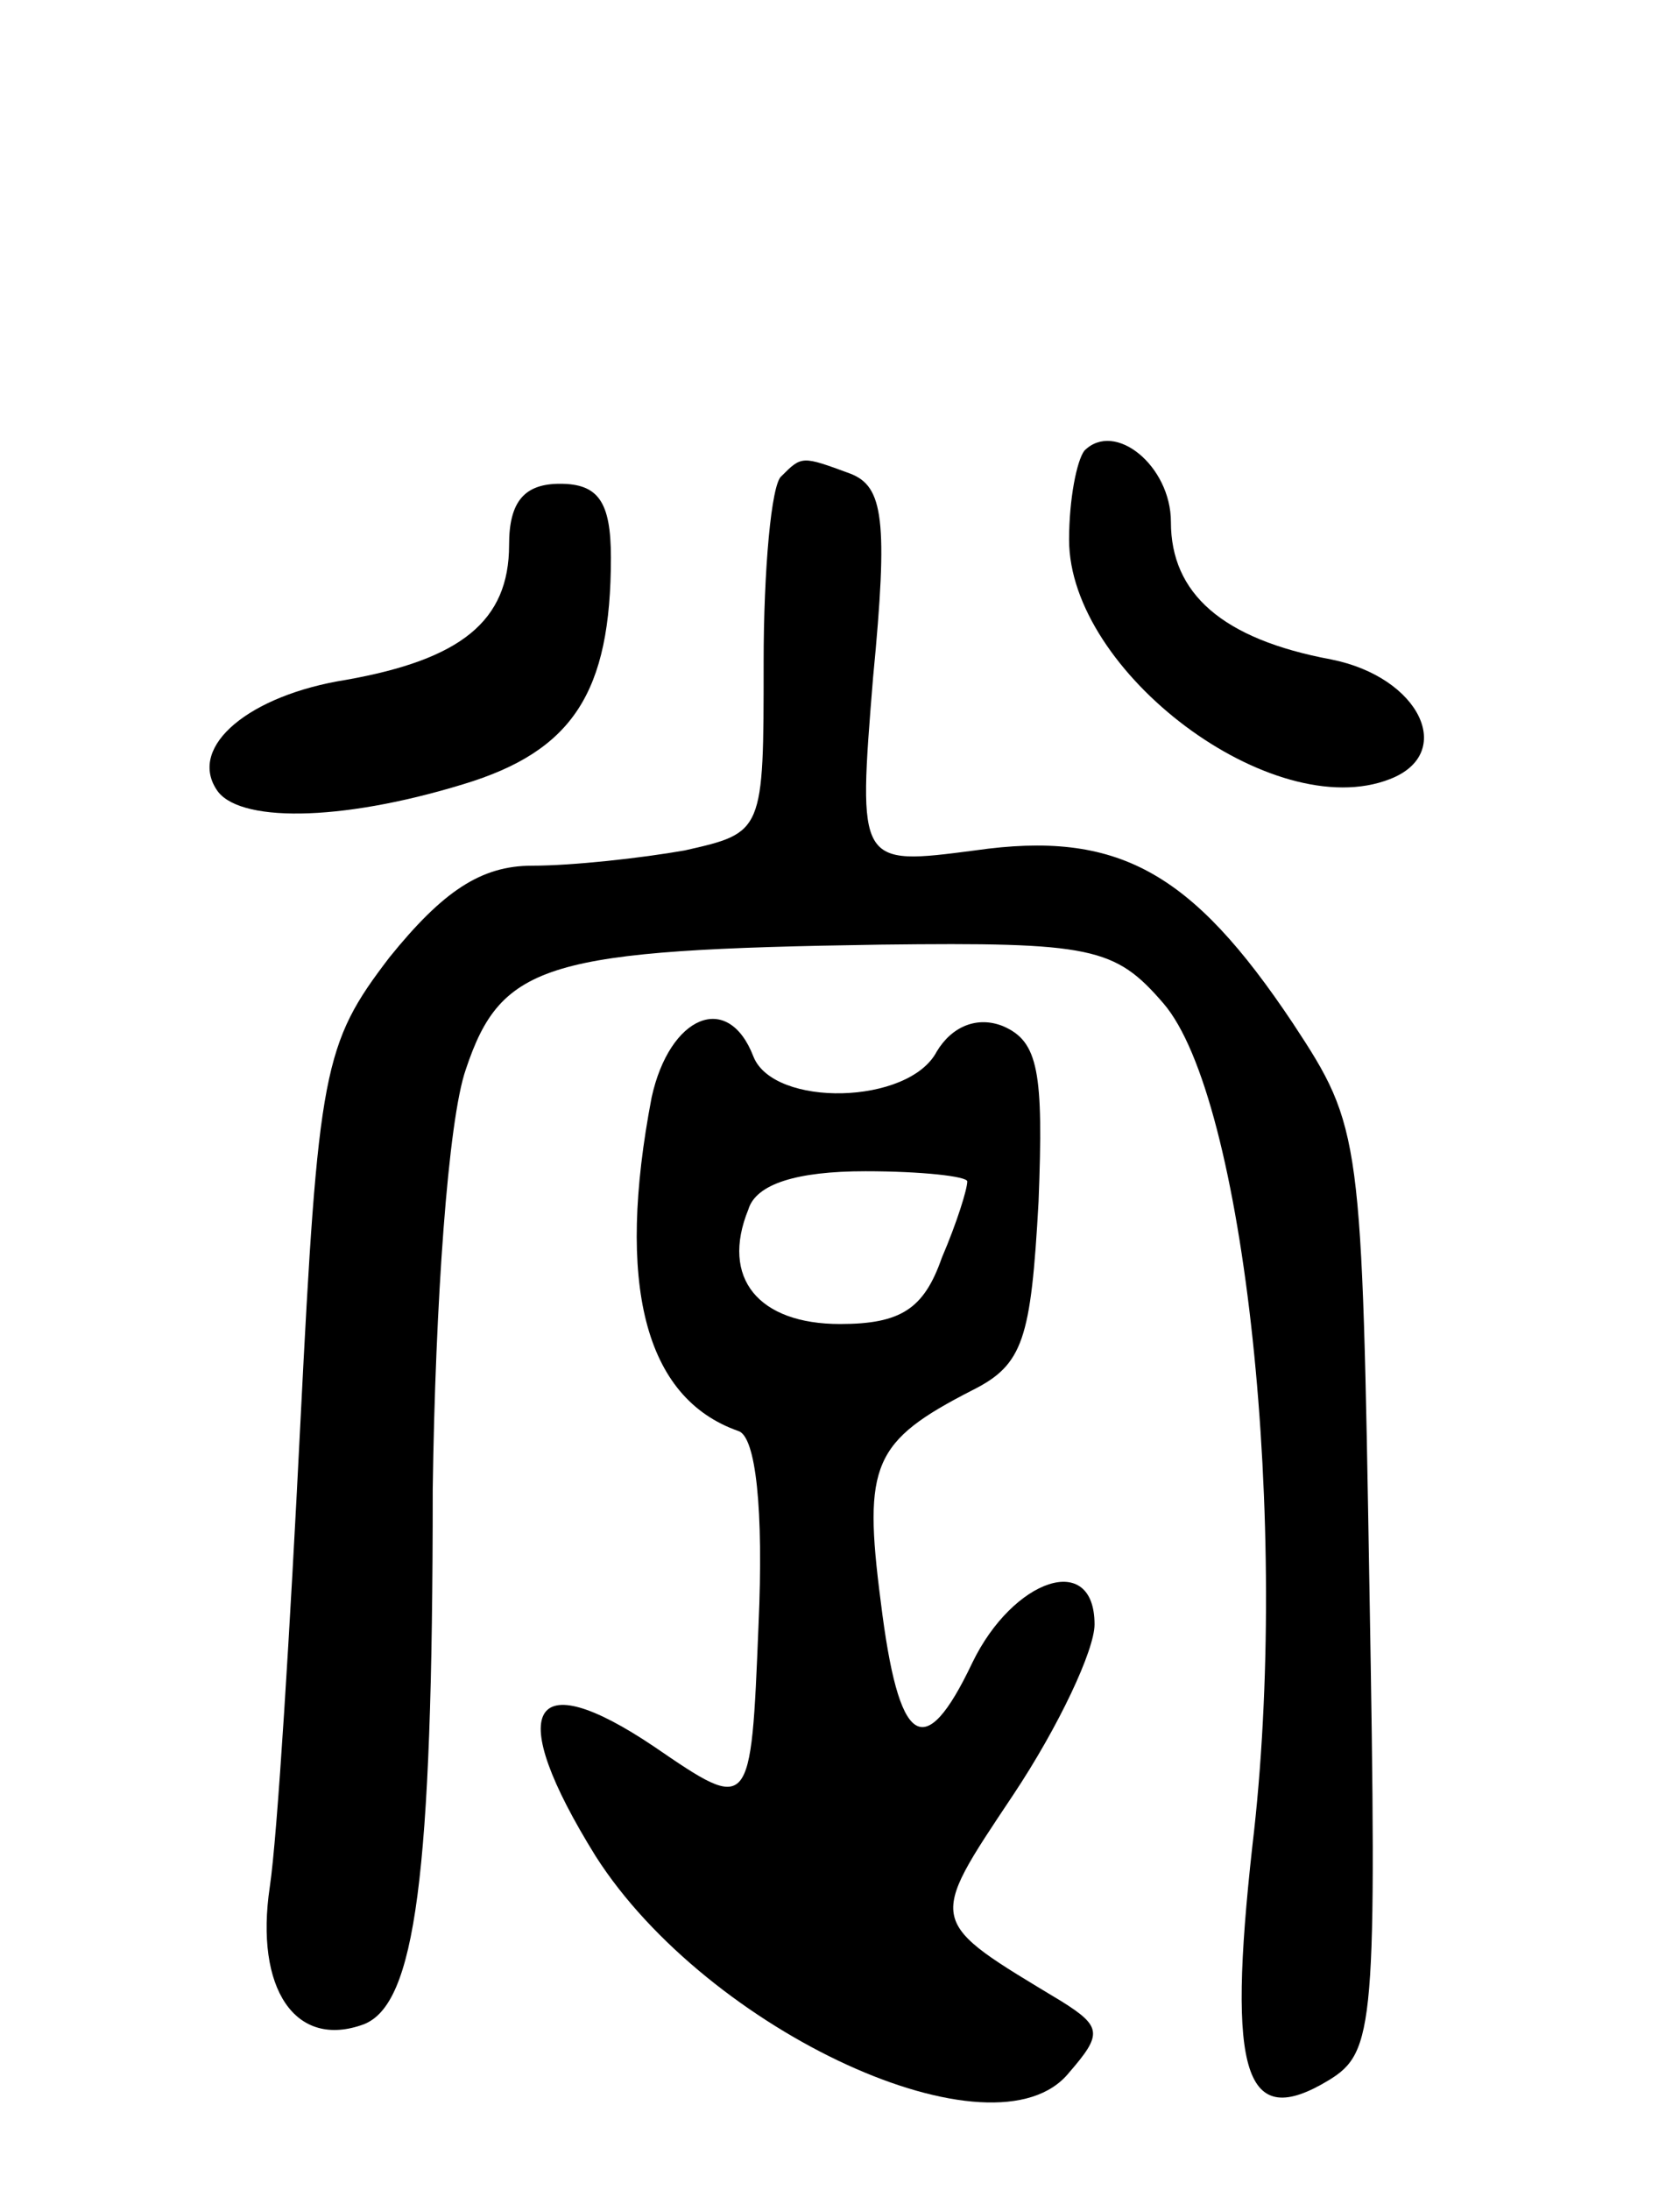 <svg version="1.0" xmlns="http://www.w3.org/2000/svg"
 width="66pt" height="86pt" viewBox="0 0 66 86"
 preserveAspectRatio="xMidYMid meet">
<g transform="translate(0,86) scale(0.1,-0.1)"
fill="#000000" stroke="none">
<path d="M426 683 c-3 -4 -6 -19 -6 -35 0 -52 80 -112 126 -94 26 10 12 40
-23 47 -43 8 -63 26 -63 54 0 22 -22 40 -34 28z"/>
<path d="M307 673 c-4 -3 -7 -37 -7 -73 0 -67 0 -67 -31 -74 -17 -3 -44 -6
-60 -6 -20 0 -35 -10 -56 -36 -26 -34 -28 -44 -35 -183 -4 -80 -9 -162 -12
-182 -6 -40 10 -64 37 -54 20 8 27 57 27 210 1 73 6 145 13 165 14 42 32 47
163 49 83 1 92 -1 111 -23 32 -37 50 -205 35 -331 -10 -90 -3 -112 30 -92 18
11 19 21 16 193 -3 178 -3 181 -30 222 -40 60 -69 76 -125 68 -46 -6 -46 -6
-40 68 6 62 4 75 -9 80 -19 7 -19 7 -27 -1z"/>
<path d="M200 646 c0 -30 -19 -45 -64 -53 -38 -6 -62 -26 -51 -43 8 -13 48
-13 97 2 43 13 58 36 58 89 0 22 -5 29 -20 29 -14 0 -20 -7 -20 -24z"/>
<path d="M256 429 c-14 -73 -3 -118 34 -131 7 -2 10 -31 8 -76 -3 -74 -3 -74
-41 -48 -49 33 -59 15 -23 -43 44 -69 157 -121 186 -85 13 15 13 18 -3 28 -53
32 -53 30 -19 81 18 27 32 57 32 67 0 29 -32 18 -48 -15 -19 -40 -29 -33 -36
24 -7 54 -3 63 36 83 20 10 23 20 26 74 2 51 0 63 -14 69 -10 4 -20 0 -26 -10
-11 -21 -64 -22 -72 -2 -10 26 -33 16 -40 -16z m124 -33 c0 -3 -4 -16 -10 -30
-7 -20 -16 -26 -40 -26 -32 0 -47 18 -36 45 3 10 19 15 46 15 22 0 40 -2 40
-4z"/>
</g>
</svg>
